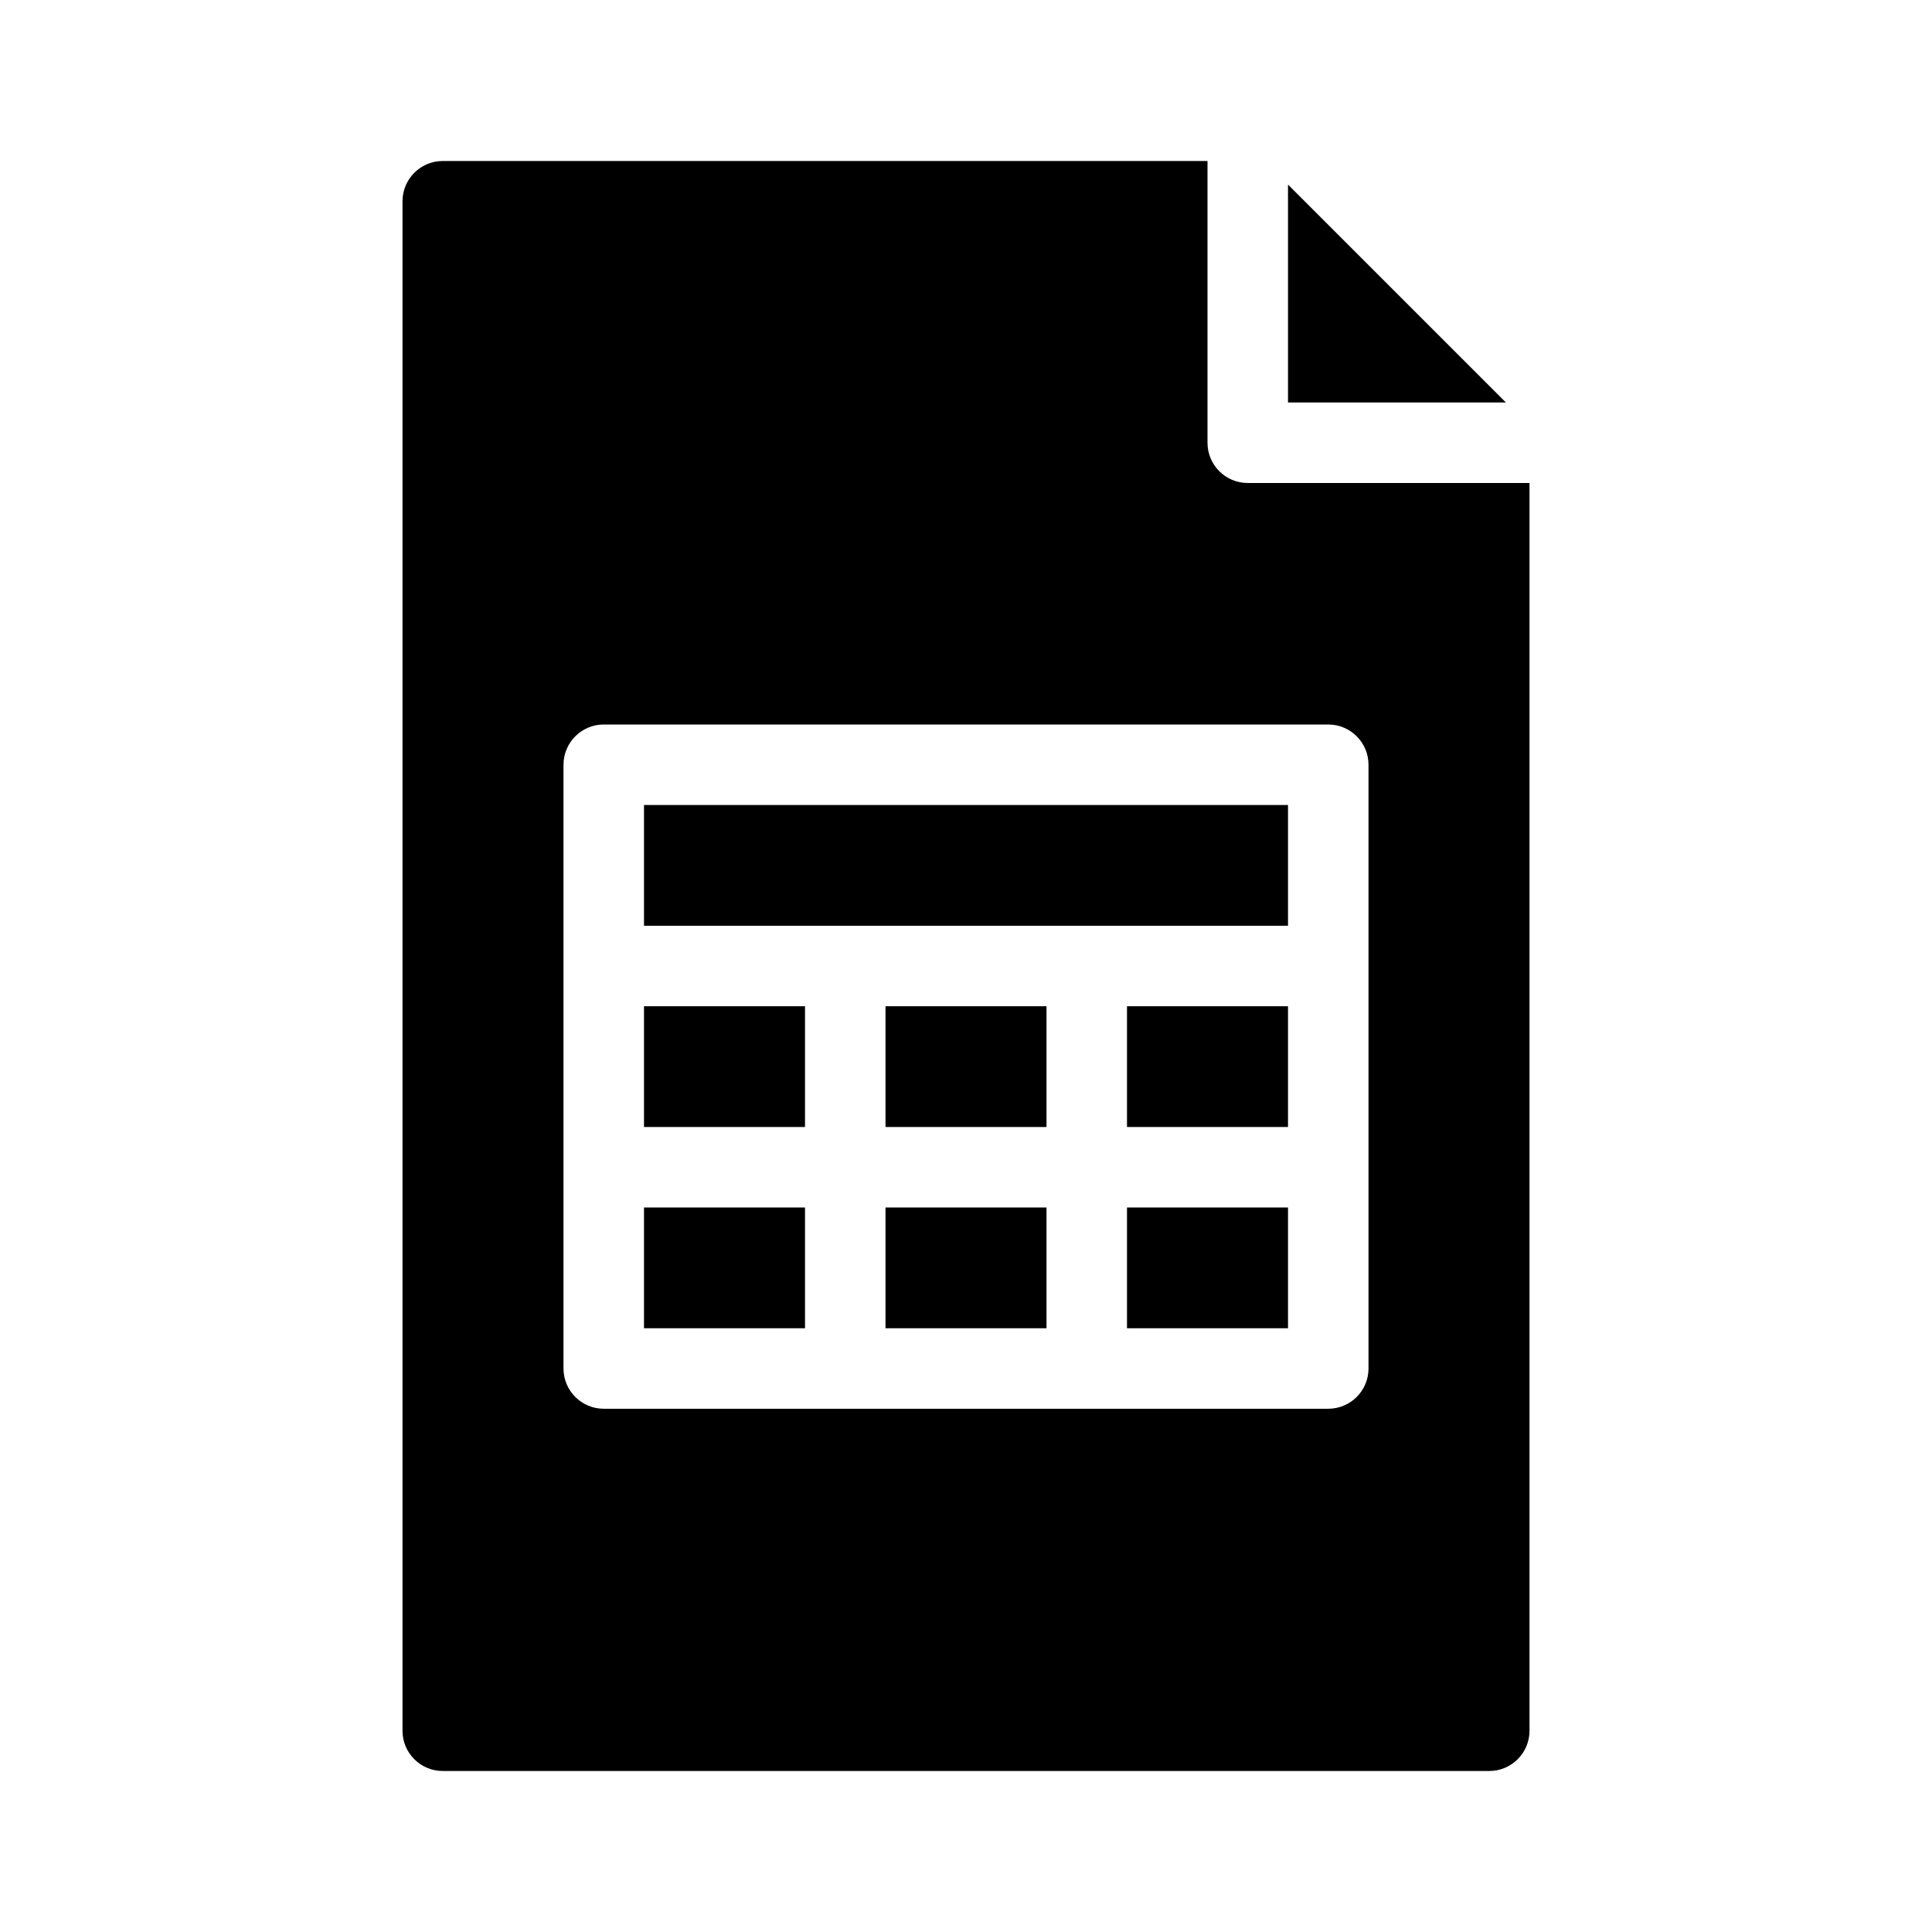 <svg width="48" height="48" viewBox="0 0 48 48" fill="none" xmlns="http://www.w3.org/2000/svg">
<rect width="48" height="48" fill="none"/>
<path d="M16 20V23H32V20H16Z" fill="currentColor"/>
<path d="M16 28V25H20V28H16Z" fill="currentColor"/>
<path d="M16 30V33H20V30H16Z" fill="currentColor"/>
<path d="M22 30V33H26V30H22Z" fill="currentColor"/>
<path d="M28 30V33H32V30H28Z" fill="currentColor"/>
<path d="M28 28V25H32V28H28Z" fill="currentColor"/>
<path d="M26 28H22V25H26V28Z" fill="currentColor"/>
<path fill-rule="evenodd" clip-rule="evenodd" d="M30 4H11C10.448 4 10 4.448 10 5V43C10 43.552 10.448 44 11 44H37C37.552 44 38 43.552 38 43V12H31C30.448 12 30 11.552 30 11V4ZM14 19C14 18.448 14.448 18 15 18H33C33.552 18 34 18.448 34 19V34C34 34.552 33.552 35 33 35H15C14.448 35 14 34.552 14 34V19Z" fill="currentColor"/>
<path d="M37.414 10H32V4.586L37.414 10Z" fill="currentColor"/>
</svg>
